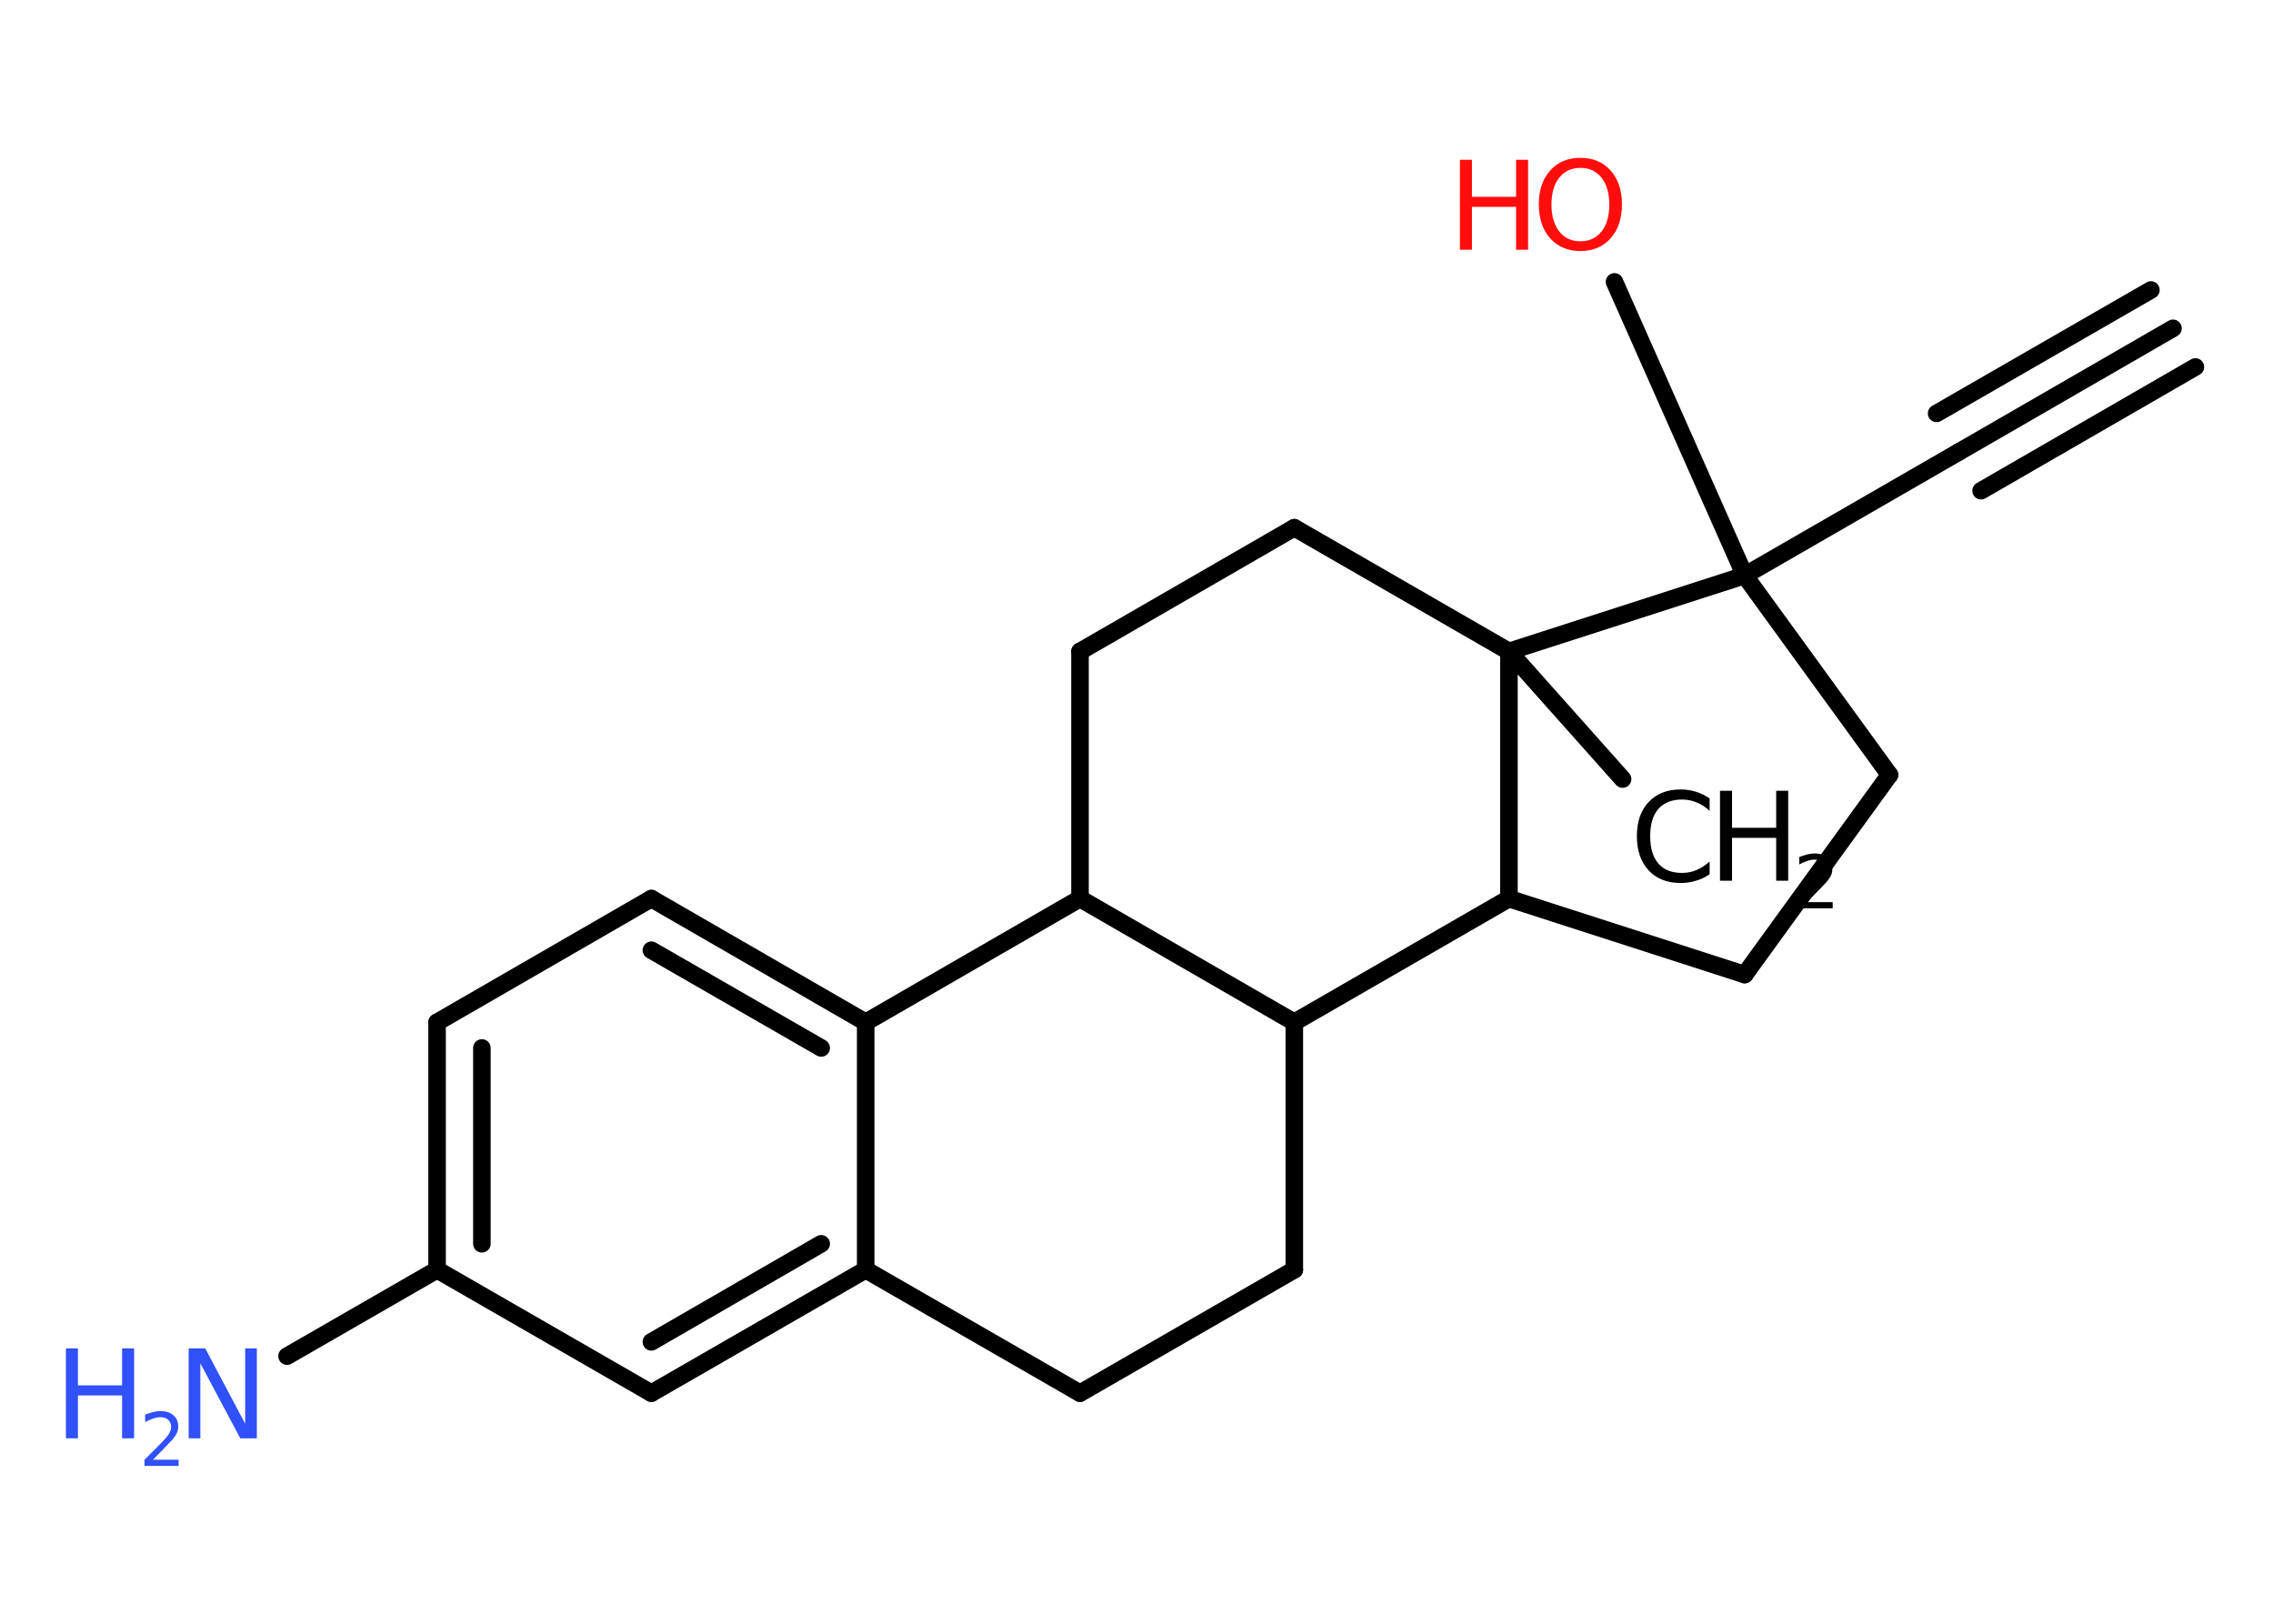 <?xml version='1.0' encoding='UTF-8'?>
<!DOCTYPE svg PUBLIC "-//W3C//DTD SVG 1.1//EN" "http://www.w3.org/Graphics/SVG/1.1/DTD/svg11.dtd">
<svg version='1.2' xmlns='http://www.w3.org/2000/svg' xmlns:xlink='http://www.w3.org/1999/xlink' width='70.0mm' height='50.0mm' viewBox='0 0 70.0 50.0'>
  <desc>Generated by the Chemistry Development Kit (http://github.com/cdk)</desc>
  <g stroke-linecap='round' stroke-linejoin='round' stroke='#000000' stroke-width='.54' fill='#000000'>
    <rect x='.0' y='.0' width='70.0' height='50.0' fill='#FFFFFF' stroke='none'/>
    <g id='mol1' class='mol'>
      <g id='mol1bnd1' class='bond'>
        <line x1='66.92' y1='10.11' x2='60.32' y2='13.92'/>
        <line x1='67.61' y1='11.3' x2='61.01' y2='15.11'/>
        <line x1='66.24' y1='8.93' x2='59.64' y2='12.73'/>
      </g>
      <line id='mol1bnd2' class='bond' x1='60.32' y1='13.92' x2='53.73' y2='17.72'/>
      <line id='mol1bnd3' class='bond' x1='53.73' y1='17.72' x2='49.72' y2='8.68'/>
      <line id='mol1bnd4' class='bond' x1='53.73' y1='17.72' x2='58.19' y2='23.86'/>
      <line id='mol1bnd5' class='bond' x1='58.19' y1='23.86' x2='53.73' y2='30.01'/>
      <line id='mol1bnd6' class='bond' x1='53.73' y1='30.01' x2='46.47' y2='27.67'/>
      <line id='mol1bnd7' class='bond' x1='46.47' y1='27.67' x2='39.86' y2='31.48'/>
      <line id='mol1bnd8' class='bond' x1='39.86' y1='31.48' x2='39.86' y2='39.1'/>
      <line id='mol1bnd9' class='bond' x1='39.86' y1='39.1' x2='33.26' y2='42.9'/>
      <line id='mol1bnd10' class='bond' x1='33.26' y1='42.9' x2='26.66' y2='39.1'/>
      <g id='mol1bnd11' class='bond'>
        <line x1='20.06' y1='42.9' x2='26.66' y2='39.1'/>
        <line x1='20.06' y1='41.32' x2='25.29' y2='38.3'/>
      </g>
      <line id='mol1bnd12' class='bond' x1='20.06' y1='42.9' x2='13.46' y2='39.1'/>
      <line id='mol1bnd13' class='bond' x1='13.46' y1='39.1' x2='8.84' y2='41.76'/>
      <g id='mol1bnd14' class='bond'>
        <line x1='13.46' y1='31.48' x2='13.46' y2='39.1'/>
        <line x1='14.84' y1='32.27' x2='14.84' y2='38.3'/>
      </g>
      <line id='mol1bnd15' class='bond' x1='13.46' y1='31.48' x2='20.06' y2='27.67'/>
      <g id='mol1bnd16' class='bond'>
        <line x1='26.66' y1='31.48' x2='20.06' y2='27.67'/>
        <line x1='25.29' y1='32.27' x2='20.06' y2='29.26'/>
      </g>
      <line id='mol1bnd17' class='bond' x1='26.66' y1='39.1' x2='26.66' y2='31.48'/>
      <line id='mol1bnd18' class='bond' x1='26.66' y1='31.48' x2='33.26' y2='27.67'/>
      <line id='mol1bnd19' class='bond' x1='39.86' y1='31.48' x2='33.26' y2='27.67'/>
      <line id='mol1bnd20' class='bond' x1='33.26' y1='27.67' x2='33.26' y2='20.06'/>
      <line id='mol1bnd21' class='bond' x1='33.26' y1='20.06' x2='39.86' y2='16.25'/>
      <line id='mol1bnd22' class='bond' x1='39.86' y1='16.25' x2='46.47' y2='20.06'/>
      <line id='mol1bnd23' class='bond' x1='46.47' y1='27.67' x2='46.47' y2='20.06'/>
      <line id='mol1bnd24' class='bond' x1='53.73' y1='17.72' x2='46.47' y2='20.06'/>
      <line id='mol1bnd25' class='bond' x1='46.47' y1='20.06' x2='49.97' y2='23.99'/>
      <g id='mol1atm4' class='atom'>
        <path d='M48.67 5.17q-.41 .0 -.65 .3q-.24 .3 -.24 .83q.0 .52 .24 .83q.24 .3 .65 .3q.41 .0 .65 -.3q.24 -.3 .24 -.83q.0 -.52 -.24 -.83q-.24 -.3 -.65 -.3zM48.67 4.86q.58 .0 .93 .39q.35 .39 .35 1.04q.0 .66 -.35 1.05q-.35 .39 -.93 .39q-.58 .0 -.93 -.39q-.35 -.39 -.35 -1.05q.0 -.65 .35 -1.04q.35 -.39 .93 -.39z' stroke='none' fill='#FF0D0D'/>
        <path d='M44.96 4.92h.37v1.14h1.36v-1.14h.37v2.77h-.37v-1.32h-1.36v1.32h-.37v-2.77z' stroke='none' fill='#FF0D0D'/>
      </g>
      <g id='mol1atm14' class='atom'>
        <path d='M5.82 41.52h.5l1.23 2.32v-2.32h.36v2.77h-.51l-1.23 -2.31v2.31h-.36v-2.77z' stroke='none' fill='#3050F8'/>
        <path d='M2.03 41.52h.37v1.14h1.36v-1.14h.37v2.77h-.37v-1.32h-1.36v1.32h-.37v-2.77z' stroke='none' fill='#3050F8'/>
        <path d='M4.72 44.95h.78v.19h-1.05v-.19q.13 -.13 .35 -.35q.22 -.22 .28 -.29q.11 -.12 .15 -.21q.04 -.08 .04 -.16q.0 -.13 -.09 -.22q-.09 -.08 -.24 -.08q-.11 .0 -.22 .04q-.12 .04 -.25 .11v-.23q.14 -.05 .25 -.08q.12 -.03 .21 -.03q.26 .0 .41 .13q.15 .13 .15 .35q.0 .1 -.04 .19q-.04 .09 -.14 .21q-.03 .03 -.18 .19q-.15 .15 -.42 .43z' stroke='none' fill='#3050F8'/>
      </g>
      <g id='mol1atm22' class='atom'>
        <path d='M52.65 24.57v.4q-.19 -.18 -.4 -.26q-.21 -.09 -.45 -.09q-.47 .0 -.73 .29q-.25 .29 -.25 .84q.0 .55 .25 .84q.25 .29 .73 .29q.24 .0 .45 -.09q.21 -.09 .4 -.26v.39q-.2 .14 -.42 .2q-.22 .07 -.47 .07q-.63 .0 -.99 -.39q-.36 -.39 -.36 -1.05q.0 -.67 .36 -1.05q.36 -.39 .99 -.39q.25 .0 .47 .07q.22 .07 .41 .2z' stroke='none'/>
        <path d='M52.97 24.35h.37v1.14h1.36v-1.14h.37v2.77h-.37v-1.32h-1.36v1.32h-.37v-2.77z' stroke='none'/>
        <path d='M55.66 27.78h.78v.19h-1.05v-.19q.13 -.13 .35 -.35q.22 -.22 .28 -.29q.11 -.12 .15 -.21q.04 -.08 .04 -.16q.0 -.13 -.09 -.22q-.09 -.08 -.24 -.08q-.11 .0 -.22 .04q-.12 .04 -.25 .11v-.23q.14 -.05 .25 -.08q.12 -.03 .21 -.03q.26 .0 .41 .13q.15 .13 .15 .35q.0 .1 -.04 .19q-.04 .09 -.14 .21q-.03 .03 -.18 .19q-.15 .15 -.42 .43z' stroke='none'/>
      </g>
    </g>
  </g>
</svg>
